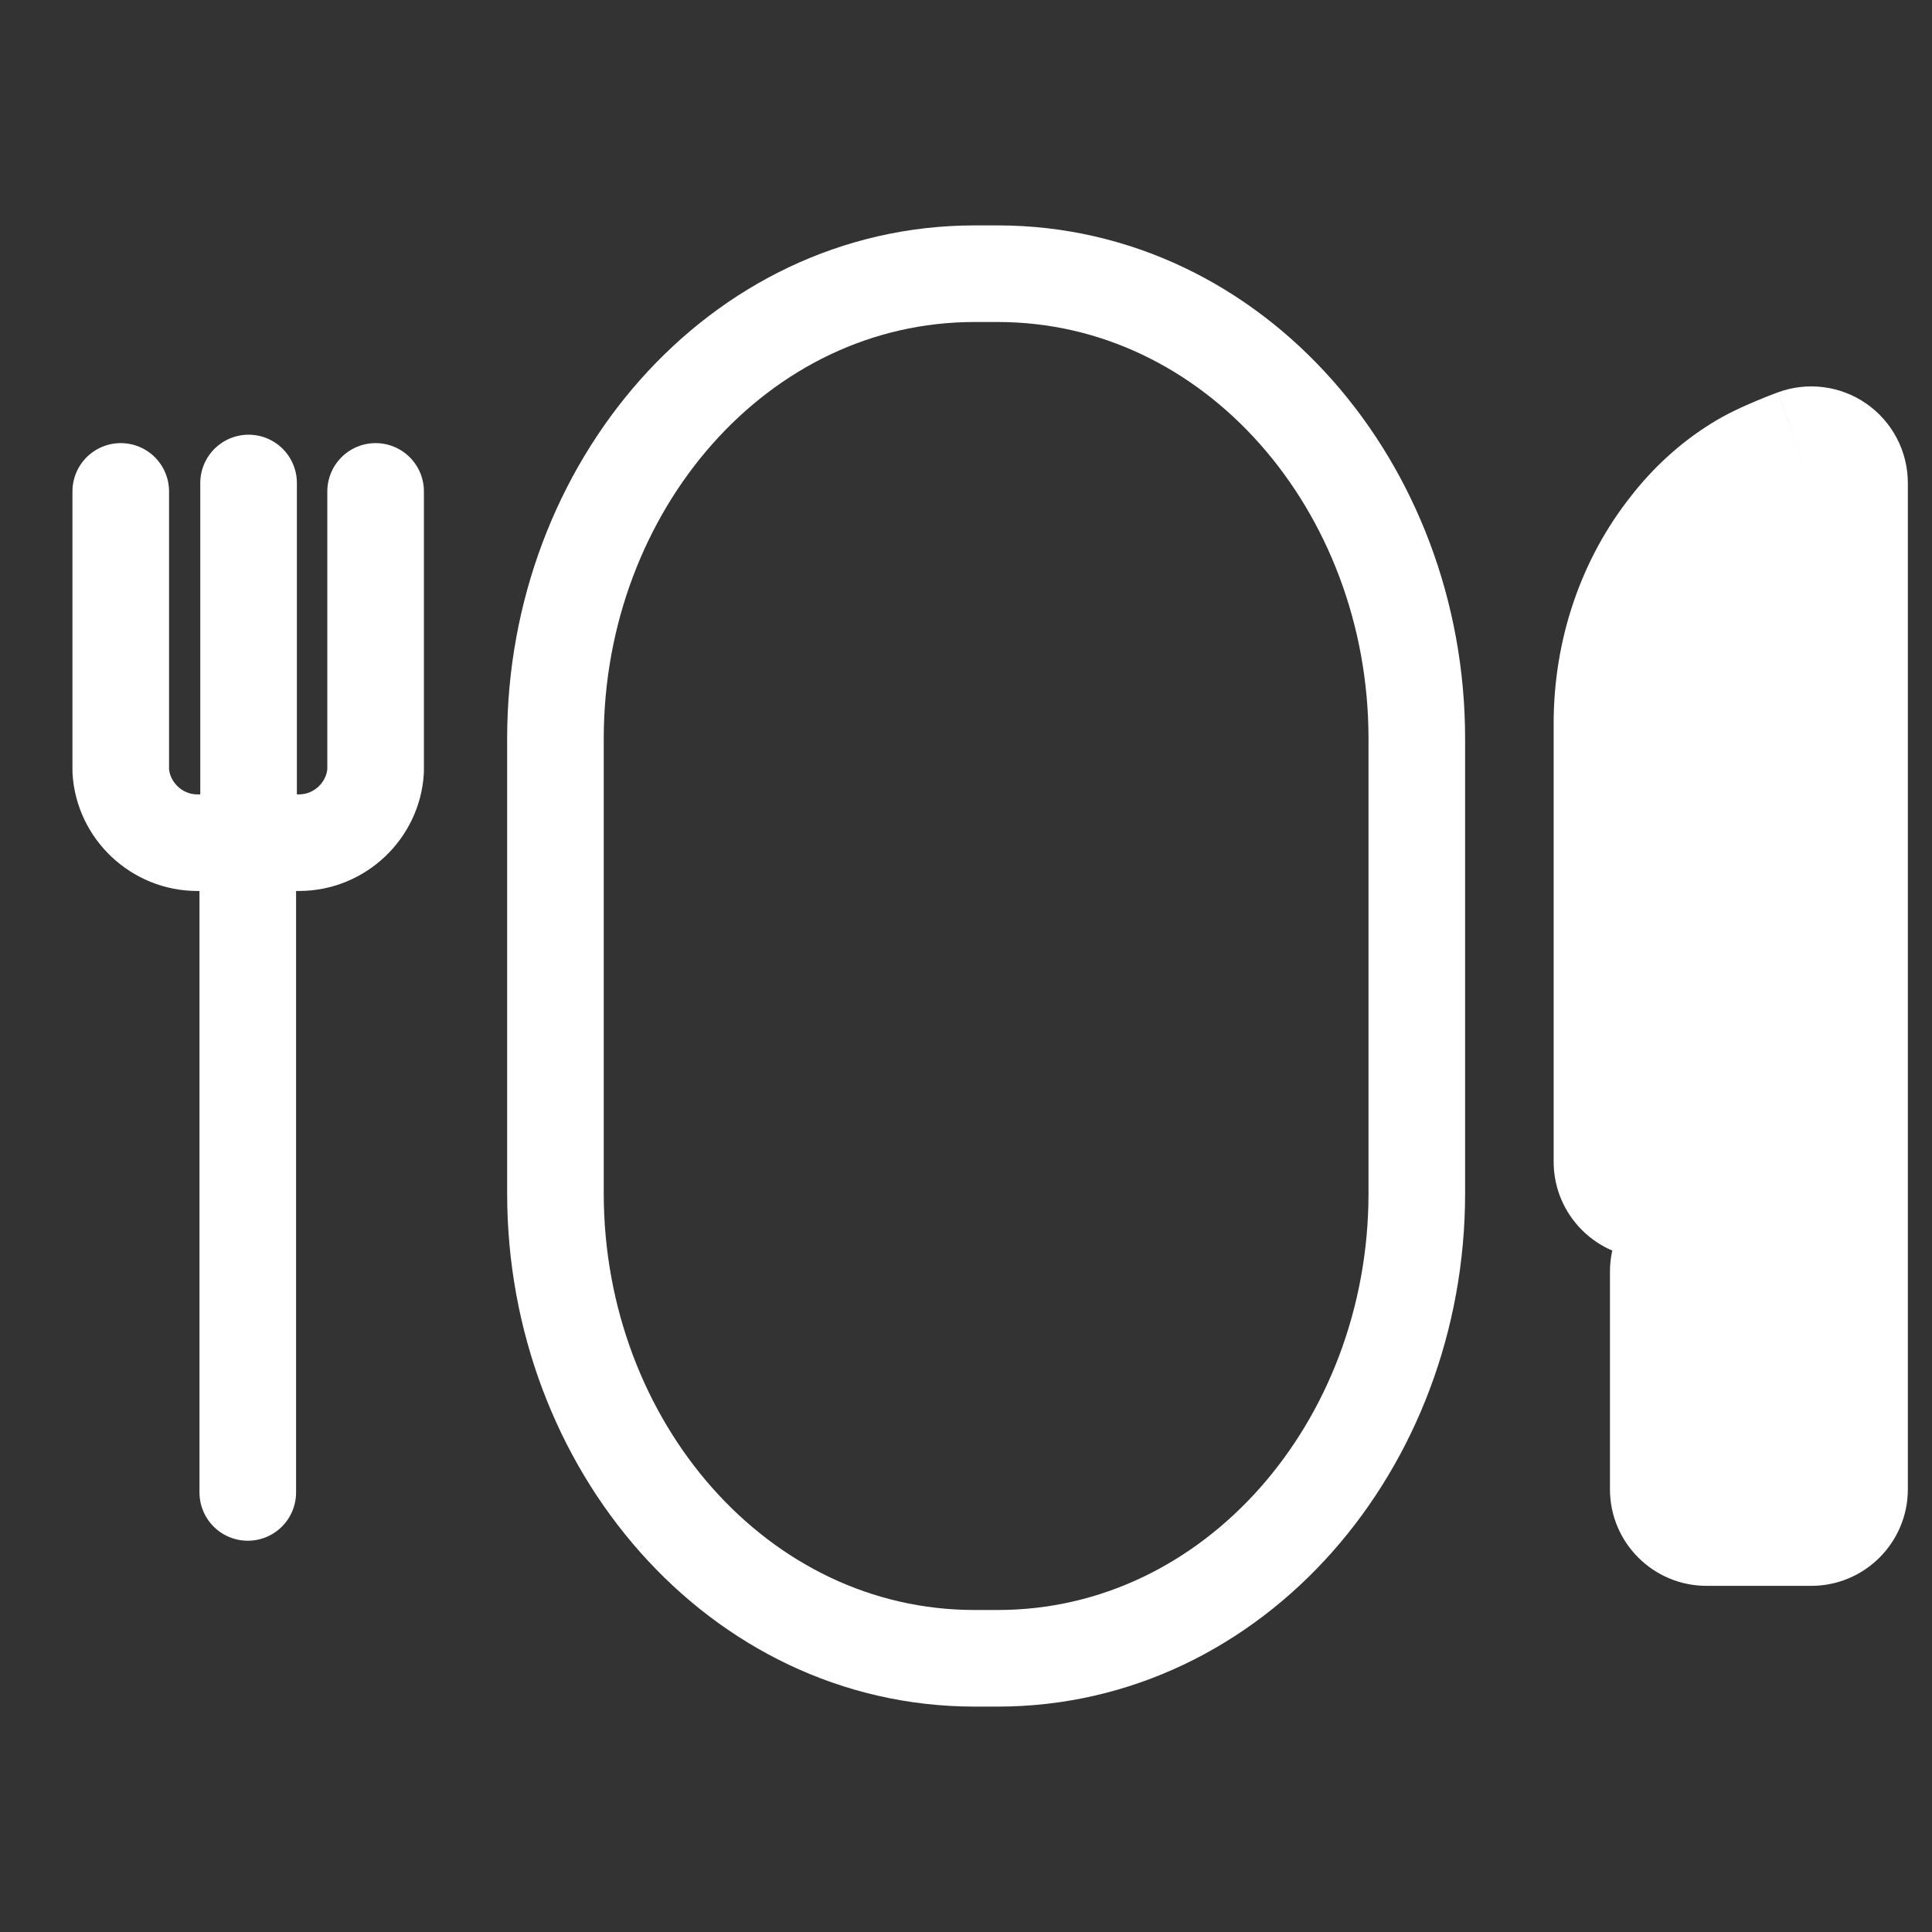 <svg width="48" height="48" viewBox="0 0 48 48" fill="none" xmlns="http://www.w3.org/2000/svg">
<rect x="0" y="0" width="48" height="48" fill="#333333" stroke="none"/>
<mask id="path-1-outside-1_471_11050" maskUnits="userSpaceOnUse" x="38" y="9" width="10" height="31" fill="black">
<rect fill="white" x="38" y="9" width="10" height="31"/>
<path d="M42.399 28.863H41V17.975C41 16.382 41.527 14.921 42.399 13.821C42.794 13.309 43.272 12.873 43.798 12.55C44.177 12.303 45 12 45 12V37H42.399V31.594"/>
</mask>
<path d="M42.399 31.263C43.725 31.263 44.799 30.188 44.799 28.863C44.799 27.537 43.725 26.463 42.399 26.463V31.263ZM41 28.863H38.6C38.6 30.188 39.675 31.263 41 31.263V28.863ZM42.399 13.821L44.28 15.312C44.286 15.304 44.293 15.295 44.3 15.287L42.399 13.821ZM43.798 12.55L45.051 14.597C45.071 14.585 45.089 14.573 45.108 14.561L43.798 12.55ZM45 12H47.4C47.4 11.215 47.016 10.48 46.372 10.031C45.729 9.582 44.906 9.477 44.17 9.748L45 12ZM45 37V39.4C46.325 39.4 47.4 38.325 47.4 37H45ZM42.399 37H39.999C39.999 38.325 41.074 39.4 42.399 39.4V37ZM44.799 31.594C44.799 30.269 43.725 29.194 42.399 29.194C41.074 29.194 39.999 30.269 39.999 31.594H44.799ZM42.399 26.463H41V31.263H42.399V26.463ZM43.4 28.863V17.975H38.6V28.863H43.4ZM43.4 17.975C43.4 16.907 43.754 15.976 44.28 15.312L40.519 12.33C39.3 13.867 38.6 15.857 38.6 17.975H43.4ZM44.3 15.287C44.529 14.989 44.792 14.756 45.051 14.597L42.545 10.503C41.751 10.989 41.059 11.629 40.499 12.355L44.3 15.287ZM45.108 14.561C45.098 14.568 45.219 14.502 45.474 14.394C45.574 14.352 45.667 14.315 45.735 14.288C45.769 14.275 45.795 14.265 45.812 14.259C45.82 14.255 45.826 14.253 45.829 14.252C45.831 14.252 45.832 14.251 45.832 14.251C45.832 14.251 45.832 14.251 45.832 14.251C45.832 14.251 45.831 14.251 45.831 14.252C45.831 14.252 45.831 14.252 45.831 14.252C45.831 14.252 45.831 14.252 45.831 14.252C45.83 14.252 45.83 14.252 45 12C44.17 9.748 44.169 9.748 44.169 9.748C44.169 9.748 44.169 9.748 44.169 9.748C44.169 9.748 44.169 9.749 44.169 9.749C44.168 9.749 44.168 9.749 44.167 9.749C44.166 9.75 44.165 9.75 44.163 9.751C44.16 9.752 44.156 9.753 44.152 9.755C44.143 9.758 44.131 9.763 44.116 9.768C44.086 9.78 44.045 9.795 43.996 9.814C43.897 9.853 43.761 9.907 43.609 9.971C43.358 10.077 42.877 10.286 42.489 10.539L45.108 14.561ZM42.6 12V37H47.4V12H42.6ZM45 34.6H42.399V39.4H45V34.6ZM44.799 37V31.594H39.999V37H44.799Z" fill="white" mask="url(#path-1-outside-1_471_11050)"/>
<path d="M9.332 12.209C9.332 12.209 9.332 19.111 9.332 19.149C9.275 20.138 8.438 20.936 7.43 20.936H4.901C3.894 20.936 3.057 20.138 3 19.149C3 19.111 3 12.209 3 12.209" stroke="white" stroke-width="2.4" stroke-linecap="round" stroke-linejoin="round"/>
<path d="M6.176 20.956V12" stroke="white" stroke-width="2.4" stroke-linecap="round" stroke-linejoin="round"/>
<path d="M6.156 20.936V37.079" stroke="white" stroke-width="2.4" stroke-linecap="round" stroke-linejoin="round"/>
<path d="M13.8 18.347L13.8 29.653C13.8 35.896 18.336 41.2 24.215 41.2H24.785C30.664 41.2 35.2 35.896 35.2 29.653V18.347C35.2 12.104 30.664 6.8 24.785 6.8H24.215C18.336 6.8 13.8 12.104 13.8 18.347Z" stroke="white" stroke-width="2.4" stroke-linecap="round" stroke-linejoin="round"/>
</svg>
